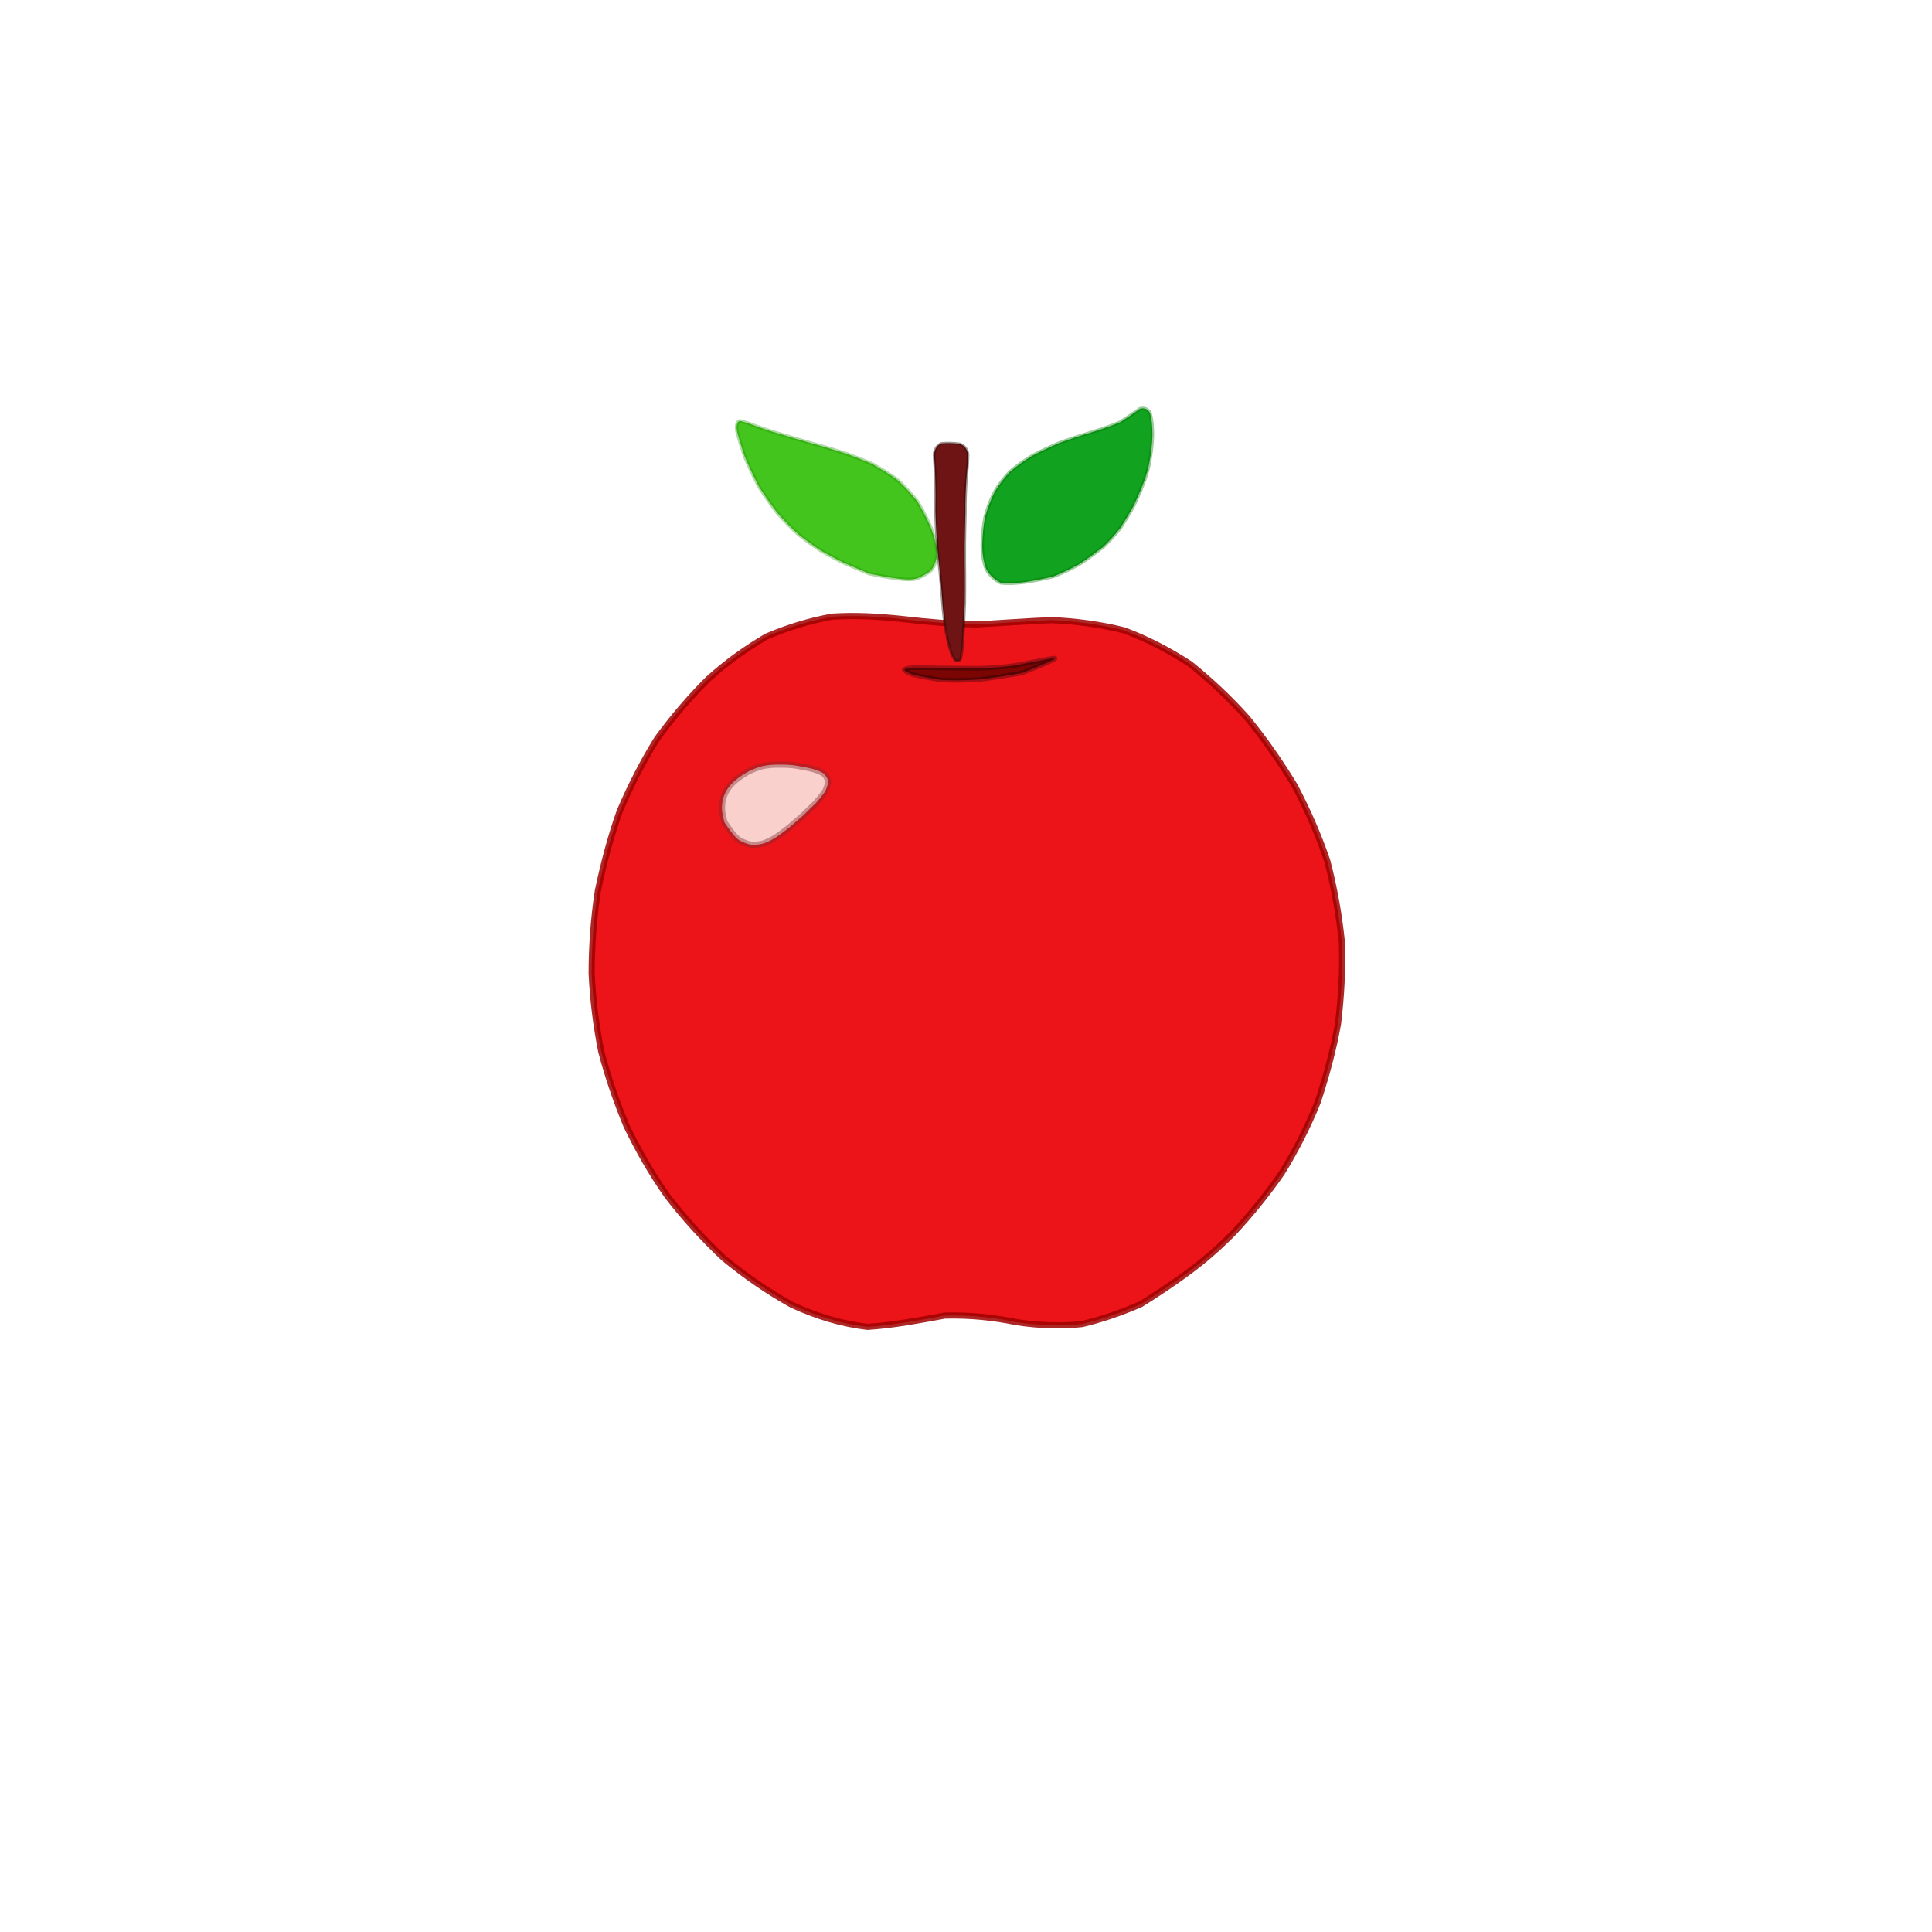 <?xml version="1.0" ?>
<svg xmlns="http://www.w3.org/2000/svg" version="1.1" width="512" height="512" viewBox="0 0 512 512">
  <defs/>
  <g>
    <path d="M 302.305 345.622 C 297.266 347.803 292.055 349.648 286.771 350.884 C 281.211 351.501 275.409 351.288 269.425 350.391 C 263.272 349.126 256.878 348.448 250.346 348.648 C 243.625 349.879 236.799 351.187 229.909 351.636 C 223.036 350.837 216.369 348.799 209.861 345.788 C 203.532 342.284 197.545 338.15 191.776 333.398 C 186.36 328.266 181.281 322.75 176.786 316.85 C 172.569 310.845 169.034 304.639 165.987 298.294 C 163.338 291.888 161.088 285.346 159.337 278.657 C 157.982 271.876 157.107 264.896 156.791 257.827 C 156.814 250.564 157.339 243.351 158.431 236.116 C 159.942 228.913 161.803 221.783 164.249 214.92 C 167.118 208.223 170.385 201.809 174.157 195.749 C 178.298 190.089 182.812 184.776 187.654 179.989 C 192.514 175.556 197.753 171.845 203.137 168.68 C 208.763 166.276 214.527 164.51 220.519 163.419 C 226.656 163.012 232.9 163.374 239.329 164.066 C 245.77 164.821 252.268 165.389 258.852 165.483 C 265.483 165.117 272.012 164.604 278.651 164.335 C 285.161 164.612 291.661 165.479 297.9 167.051 C 303.988 169.307 309.801 172.339 315.387 175.977 C 320.706 180.262 325.782 184.989 330.539 190.309 C 335.094 195.9 339.235 201.853 343.049 208.128 C 346.476 214.609 349.433 221.331 351.749 228.169 C 353.574 235.192 354.848 242.302 355.591 249.481 C 355.862 256.743 355.47 264.02 354.588 271.307 C 353.329 278.409 351.422 285.354 349.181 292.134 C 346.524 298.727 343.349 304.908 339.697 310.828 C 335.785 316.473 331.448 321.823 326.778 326.834 C 321.909 331.632 317.042 336.374 302.305 345.622" stroke-width="1.627" fill="rgb(236, 19, 25)" opacity="1.0" stroke="rgb(159, 0, 0)" stroke-opacity="0.844" stroke-linecap="round" stroke-linejoin="round"/>
    <path d="M 192.026 218 C 191.758 217.106 191.525 216.096 191.381 215.109 C 191.287 214.156 191.326 213.14 191.5 212.164 C 191.743 211.205 192.069 210.222 192.647 209.303 C 193.267 208.316 194.049 207.503 194.95 206.725 C 195.952 205.919 197.06 205.161 198.186 204.537 C 199.438 203.907 200.696 203.404 202.035 203.044 C 203.493 202.737 204.919 202.612 206.404 202.634 C 207.912 202.613 209.445 202.662 210.887 202.887 C 212.37 203.142 213.734 203.38 215.068 203.702 C 216.287 203.988 217.281 204.41 218.199 204.913 C 218.869 205.521 219.305 206.204 219.468 207.027 C 219.437 207.84 219.108 208.829 218.671 209.743 C 217.94 210.771 217.155 211.769 216.223 212.829 C 215.137 213.865 214.029 214.926 212.898 216.064 C 211.679 217.154 210.478 218.169 209.194 219.266 C 208.02 220.214 206.767 221.133 205.573 221.958 C 204.437 222.606 203.279 223.259 202.154 223.572 C 201.055 223.867 200.01 223.882 199.086 223.855 C 198.1 223.716 197.275 223.351 196.494 222.968 C 195.618 222.549 194.83 222.184 192.026 218" stroke-width="1.649" fill="rgb(250, 208, 205)" opacity="1.0" stroke="rgb(121, 41, 44)" stroke-opacity="0.413" stroke-linecap="round" stroke-linejoin="round"/>
    <path d="M 300.433 134.01 C 299.353 136.005 298.217 137.846 296.979 139.799 C 295.603 141.591 294.049 143.269 292.364 144.925 C 290.468 146.376 288.439 147.91 286.314 149.317 C 284.06 150.603 281.618 151.793 279.189 152.742 C 276.616 153.382 274.116 153.893 271.599 154.261 C 269.289 154.54 267.137 154.715 265.224 154.448 C 263.664 153.683 262.336 152.493 261.406 150.898 C 260.657 149.016 260.313 146.904 260.295 144.56 C 260.349 142.165 260.567 139.618 261.015 137.205 C 261.643 134.786 262.486 132.543 263.559 130.466 C 264.652 128.523 266.104 126.66 267.616 125.058 C 269.409 123.495 271.368 122.121 273.532 120.797 C 275.771 119.599 278.206 118.472 280.764 117.374 C 283.452 116.39 286.245 115.464 289.007 114.657 C 291.834 113.778 294.522 112.879 296.946 111.845 C 298.99 110.516 300.738 109.318 302.117 108.319 C 303.299 108.026 304.156 108.413 304.759 109.446 C 305.215 111.047 305.408 112.993 305.408 115.242 C 305.358 117.75 305.03 120.293 304.529 122.943 C 303.982 125.537 303.197 128.177 300.433 134.01" stroke-width="0.916" fill="rgb(17, 162, 32)" opacity="1.0" stroke="rgb(0, 120, 0)" stroke-opacity="0.39" stroke-linecap="round" stroke-linejoin="round"/>
    <path d="M 230.404 152.041 C 228.131 151.083 225.928 150.155 223.76 149.203 C 221.661 148.203 219.633 147.09 217.565 145.929 C 215.562 144.634 213.65 143.21 211.656 141.664 C 209.732 139.974 207.885 138.011 206.055 135.973 C 204.311 133.728 202.654 131.336 201.091 128.894 C 199.716 126.281 198.49 123.612 197.382 121.052 C 196.556 118.586 195.799 116.273 195.321 114.368 C 195.089 112.888 195.223 111.911 195.977 111.556 C 197.216 111.73 198.848 112.364 200.887 113.114 C 203.198 113.969 205.765 114.756 208.447 115.531 C 211.143 116.373 213.893 117.094 216.524 117.888 C 219.136 118.597 221.703 119.416 224.092 120.172 C 226.495 121.038 228.845 121.953 231.162 122.952 C 233.347 124.239 235.632 125.518 237.714 127.104 C 239.678 128.847 241.496 130.847 243.184 132.996 C 244.589 135.365 245.834 137.75 246.819 140.114 C 247.727 142.515 248.227 144.687 248.412 146.745 C 248.196 148.559 247.611 150 246.708 151.191 C 245.601 152.046 244.409 152.702 243.141 153.24 C 241.775 153.623 240.437 154.073 230.404 152.041" stroke-width="0.924" fill="rgb(67, 197, 29)" opacity="1.0" stroke="rgb(30, 145, 0)" stroke-opacity="0.345" stroke-linecap="round" stroke-linejoin="round"/>
    <path d="M 247.901 135.399 C 247.93 132.694 247.954 129.953 247.856 127.249 C 247.813 124.758 247.662 122.474 247.536 120.463 C 247.674 118.971 248.36 118.002 249.473 117.511 C 250.975 117.37 252.696 117.411 254.233 117.619 C 255.559 118.038 256.266 118.917 256.544 120.399 C 256.54 122.347 256.308 124.675 256.08 127.264 C 255.912 129.991 255.79 132.863 255.829 135.811 C 255.794 138.707 255.669 141.605 255.661 144.394 C 255.645 147.207 255.677 149.851 255.695 152.459 C 255.733 154.908 255.678 157.379 255.668 159.705 C 255.61 161.917 255.464 164.15 255.375 166.159 C 255.257 168.156 255.154 169.926 255.05 171.521 C 254.934 172.903 254.706 174.024 254.506 174.795 C 254.049 175.267 253.593 175.291 253.104 174.969 C 252.611 174.245 252.089 173.258 251.687 171.845 C 251.239 170.307 250.889 168.429 250.487 166.39 C 250.226 164.297 249.887 161.987 249.746 159.605 C 249.567 157.105 249.364 154.605 249.123 152.109 C 248.833 149.536 248.56 147.014 248.359 144.472 C 248.172 141.861 248.013 139.298 247.901 135.399" stroke-width="0.703" fill="rgb(110, 20, 21)" opacity="1.0" stroke="rgb(32, 7, 0)" stroke-opacity="0.428" stroke-linecap="round" stroke-linejoin="round"/>
    <path d="M 270.879 178.317 C 267.139 179.025 263.377 179.597 259.681 180.047 C 256.035 180.322 252.581 180.341 249.38 180.193 C 246.585 179.738 244.175 179.295 242.167 178.818 C 240.7 178.382 239.86 177.867 239.606 177.483 C 239.966 177.13 240.979 176.946 242.53 176.917 C 244.472 176.915 246.898 176.963 249.713 177.008 C 252.856 177.069 256.087 177.067 259.396 177.095 C 262.762 177.003 265.984 176.779 269.092 176.323 C 271.989 175.723 274.799 175.269 277.395 174.719 C 280.013 174.235 282.469 173.749 270.879 178.317" stroke-width="1.209" fill="rgb(123, 5, 2)" opacity="1.0" stroke="rgb(0, 4, 12)" stroke-opacity="0.318" stroke-linecap="round" stroke-linejoin="round"/>
  </g>
</svg>
